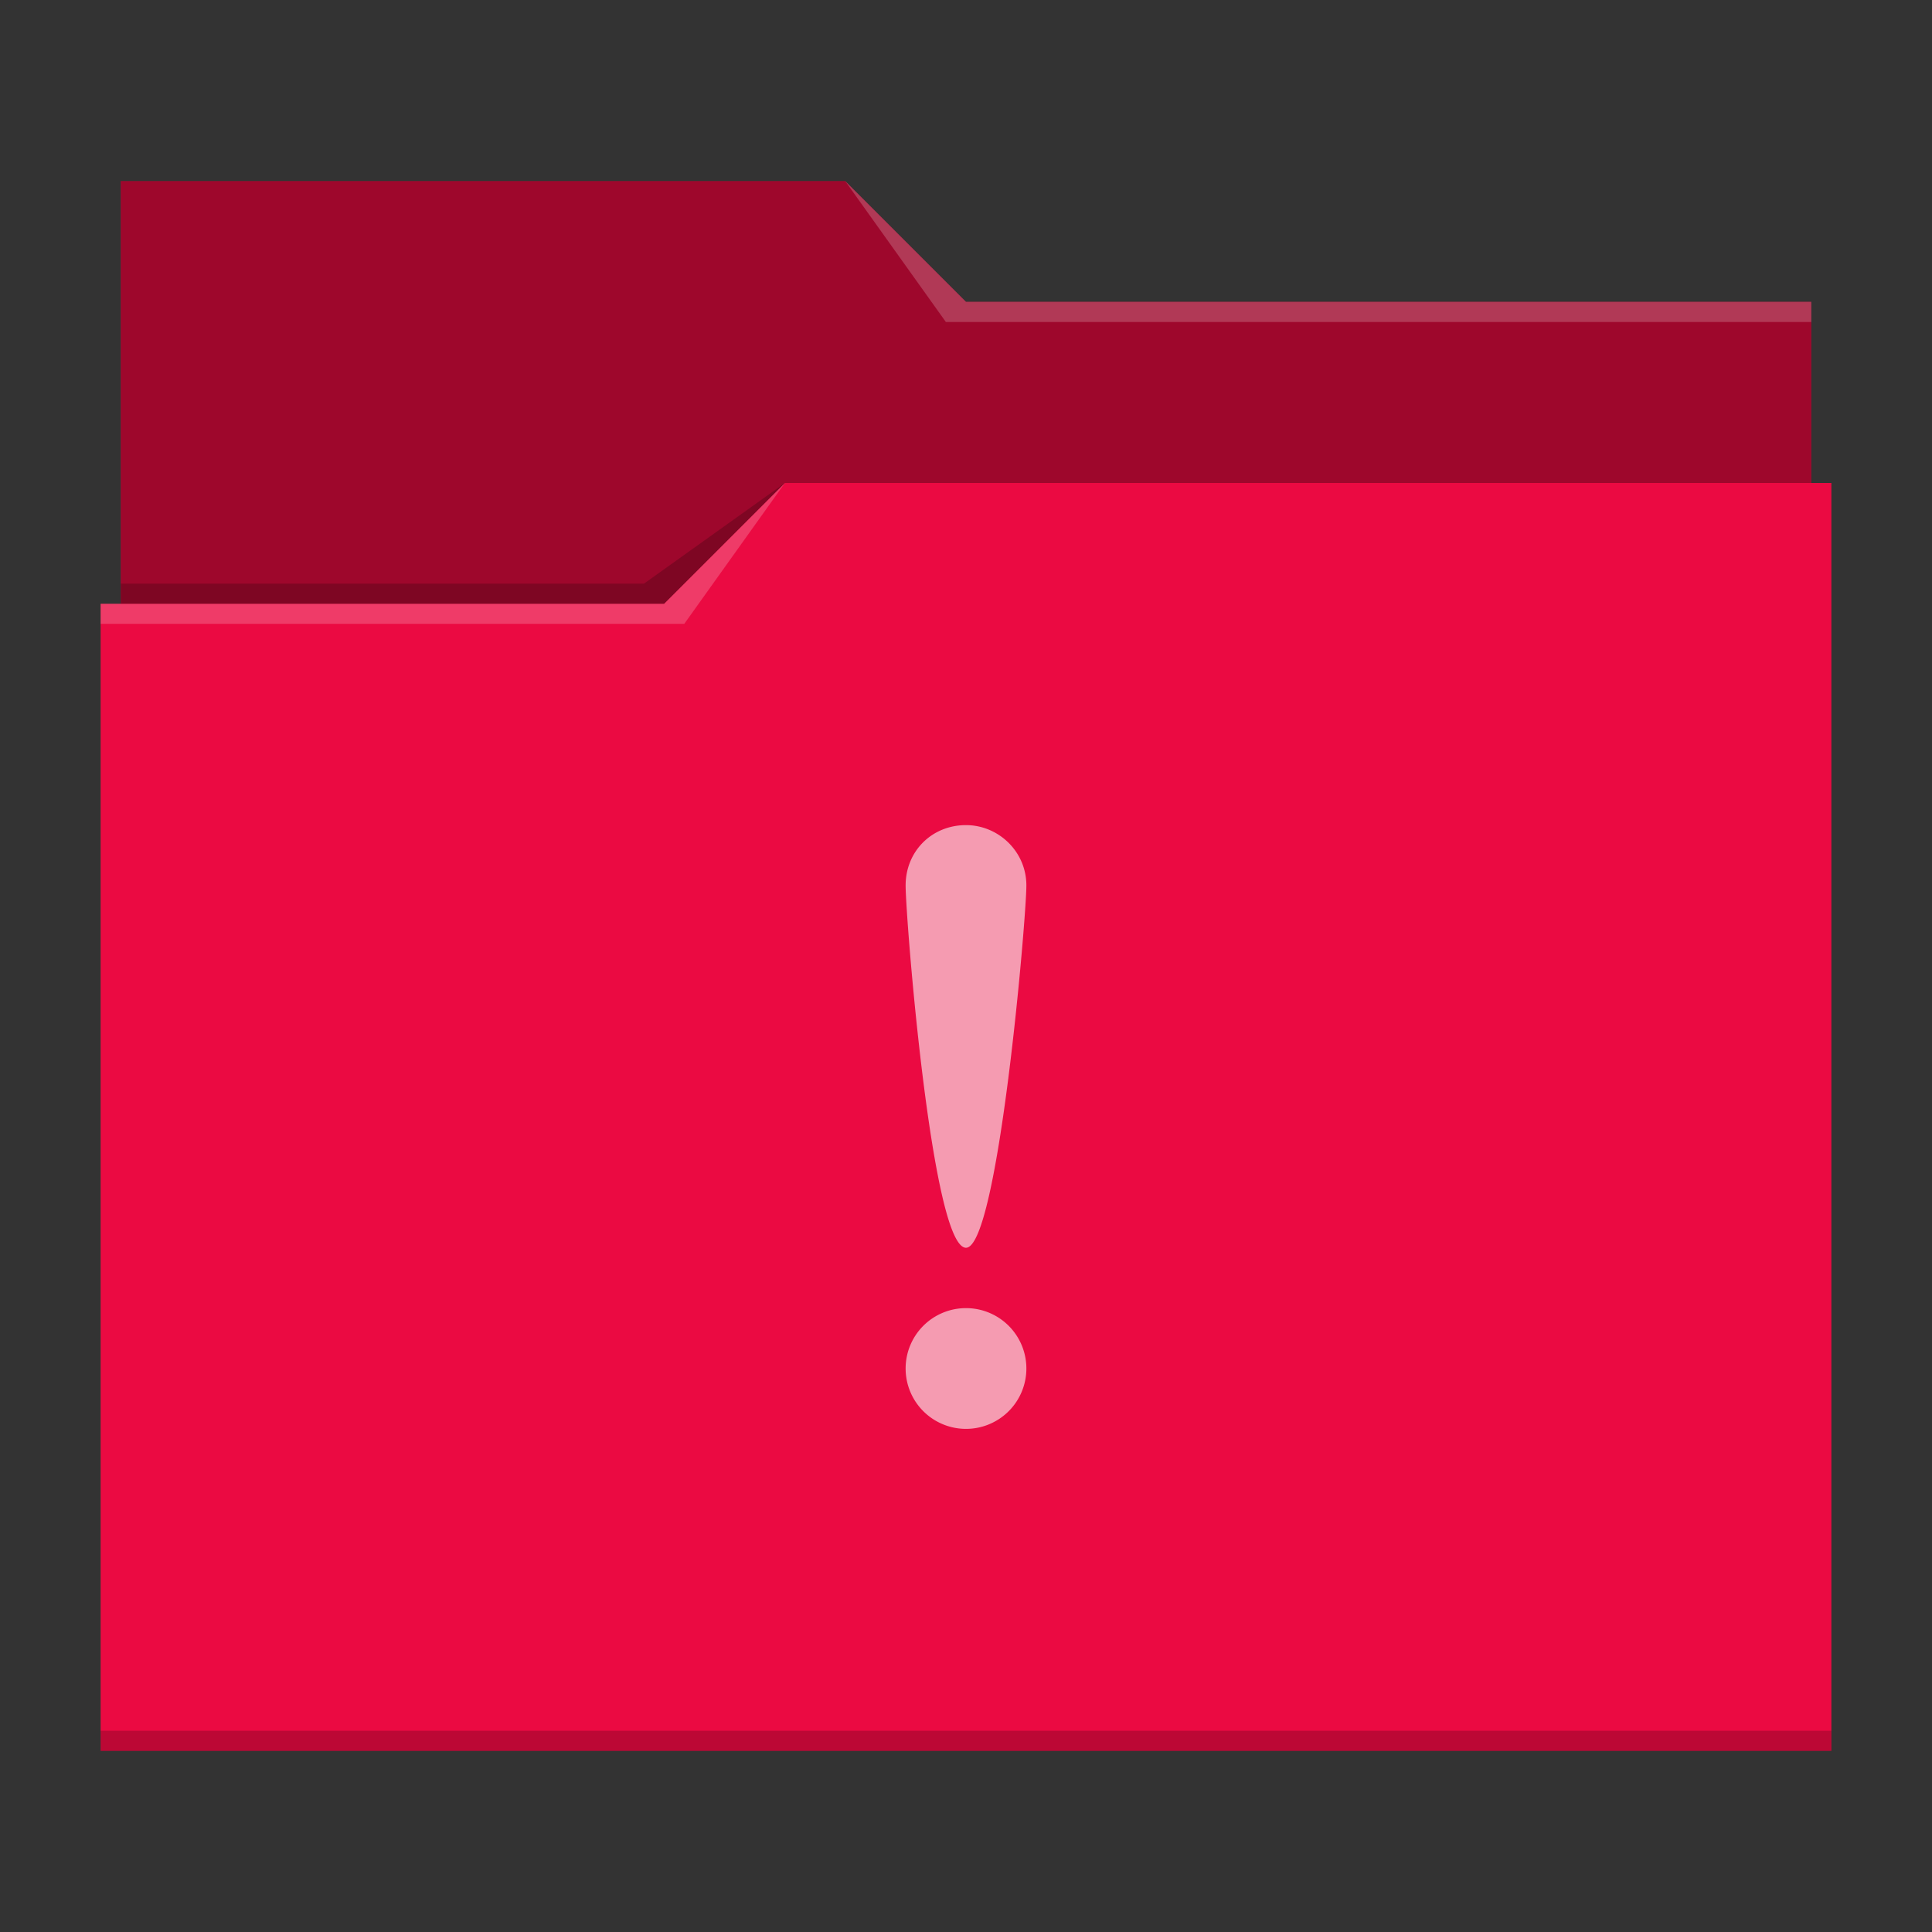 <?xml version="1.0" encoding="UTF-8"?>
<svg xmlns="http://www.w3.org/2000/svg" viewBox="0 0 96 96">
  <rect x="0" y="0" width="96" height="96" fill="#333333" stroke="none"/>
  <defs id="defs3051">
    <style type="text/css" id="current-color-scheme">.ColorScheme-Highlight { color: #3daee9; } .ColorScheme-Text { color: #fcfcfc; } </style>
  </defs>
 <path style="fill:#eb0a42" d="M 6 9 L 6 30 L 5 30 L 5 87 L 91 87 L 91 24 L 90 24 L 90 15 L 48 15 L 42 9 L 6 9 z "/>
 <path style="fill-opacity:0.33;fill-rule:evenodd" d="M 6 9 L 6 30 L 33 30 L 39 24 L 90 24 L 90 15 L 48 15 L 42 9 L 6 9 z "/>
 <path style="fill:#ffffff;fill-opacity:0.2;fill-rule:evenodd" d="M 42 9 L 47 16 L 90 16 L 90 15 L 48 15 L 42 9 z M 39 24 L 33 30 L 5 30 L 5 31 L 34 31 L 39 24 z "/>
 <path style="fill-opacity:0.2;fill-rule:evenodd" d="M 39 24 L 32 29 L 6 29 L 6 30 L 33 30 L 39 24 z M 5 86 L 5 87 L 91 87 L 91 86 L 5 86 z " class="ColorScheme-Text"/>
 <path style="fill:currentColor;fill-opacity:0.6;stroke:none" d="M 48 41 C 46.3 41 45 42.3 45 44 C 45 45.6 46.3 62 48 62 C 49.6 62 51 45.6 51 44 C 51 42.3 49.6 41 48 41 z M 48 65 A 3 3 0 0 0 45 68 A 3 3 0 0 0 48 71 A 3 3 0 0 0 51 68 A 3 3 0 0 0 48 65 A 3 3 0 0 0 48 65 z " class="ColorScheme-Text"/>
</svg>
